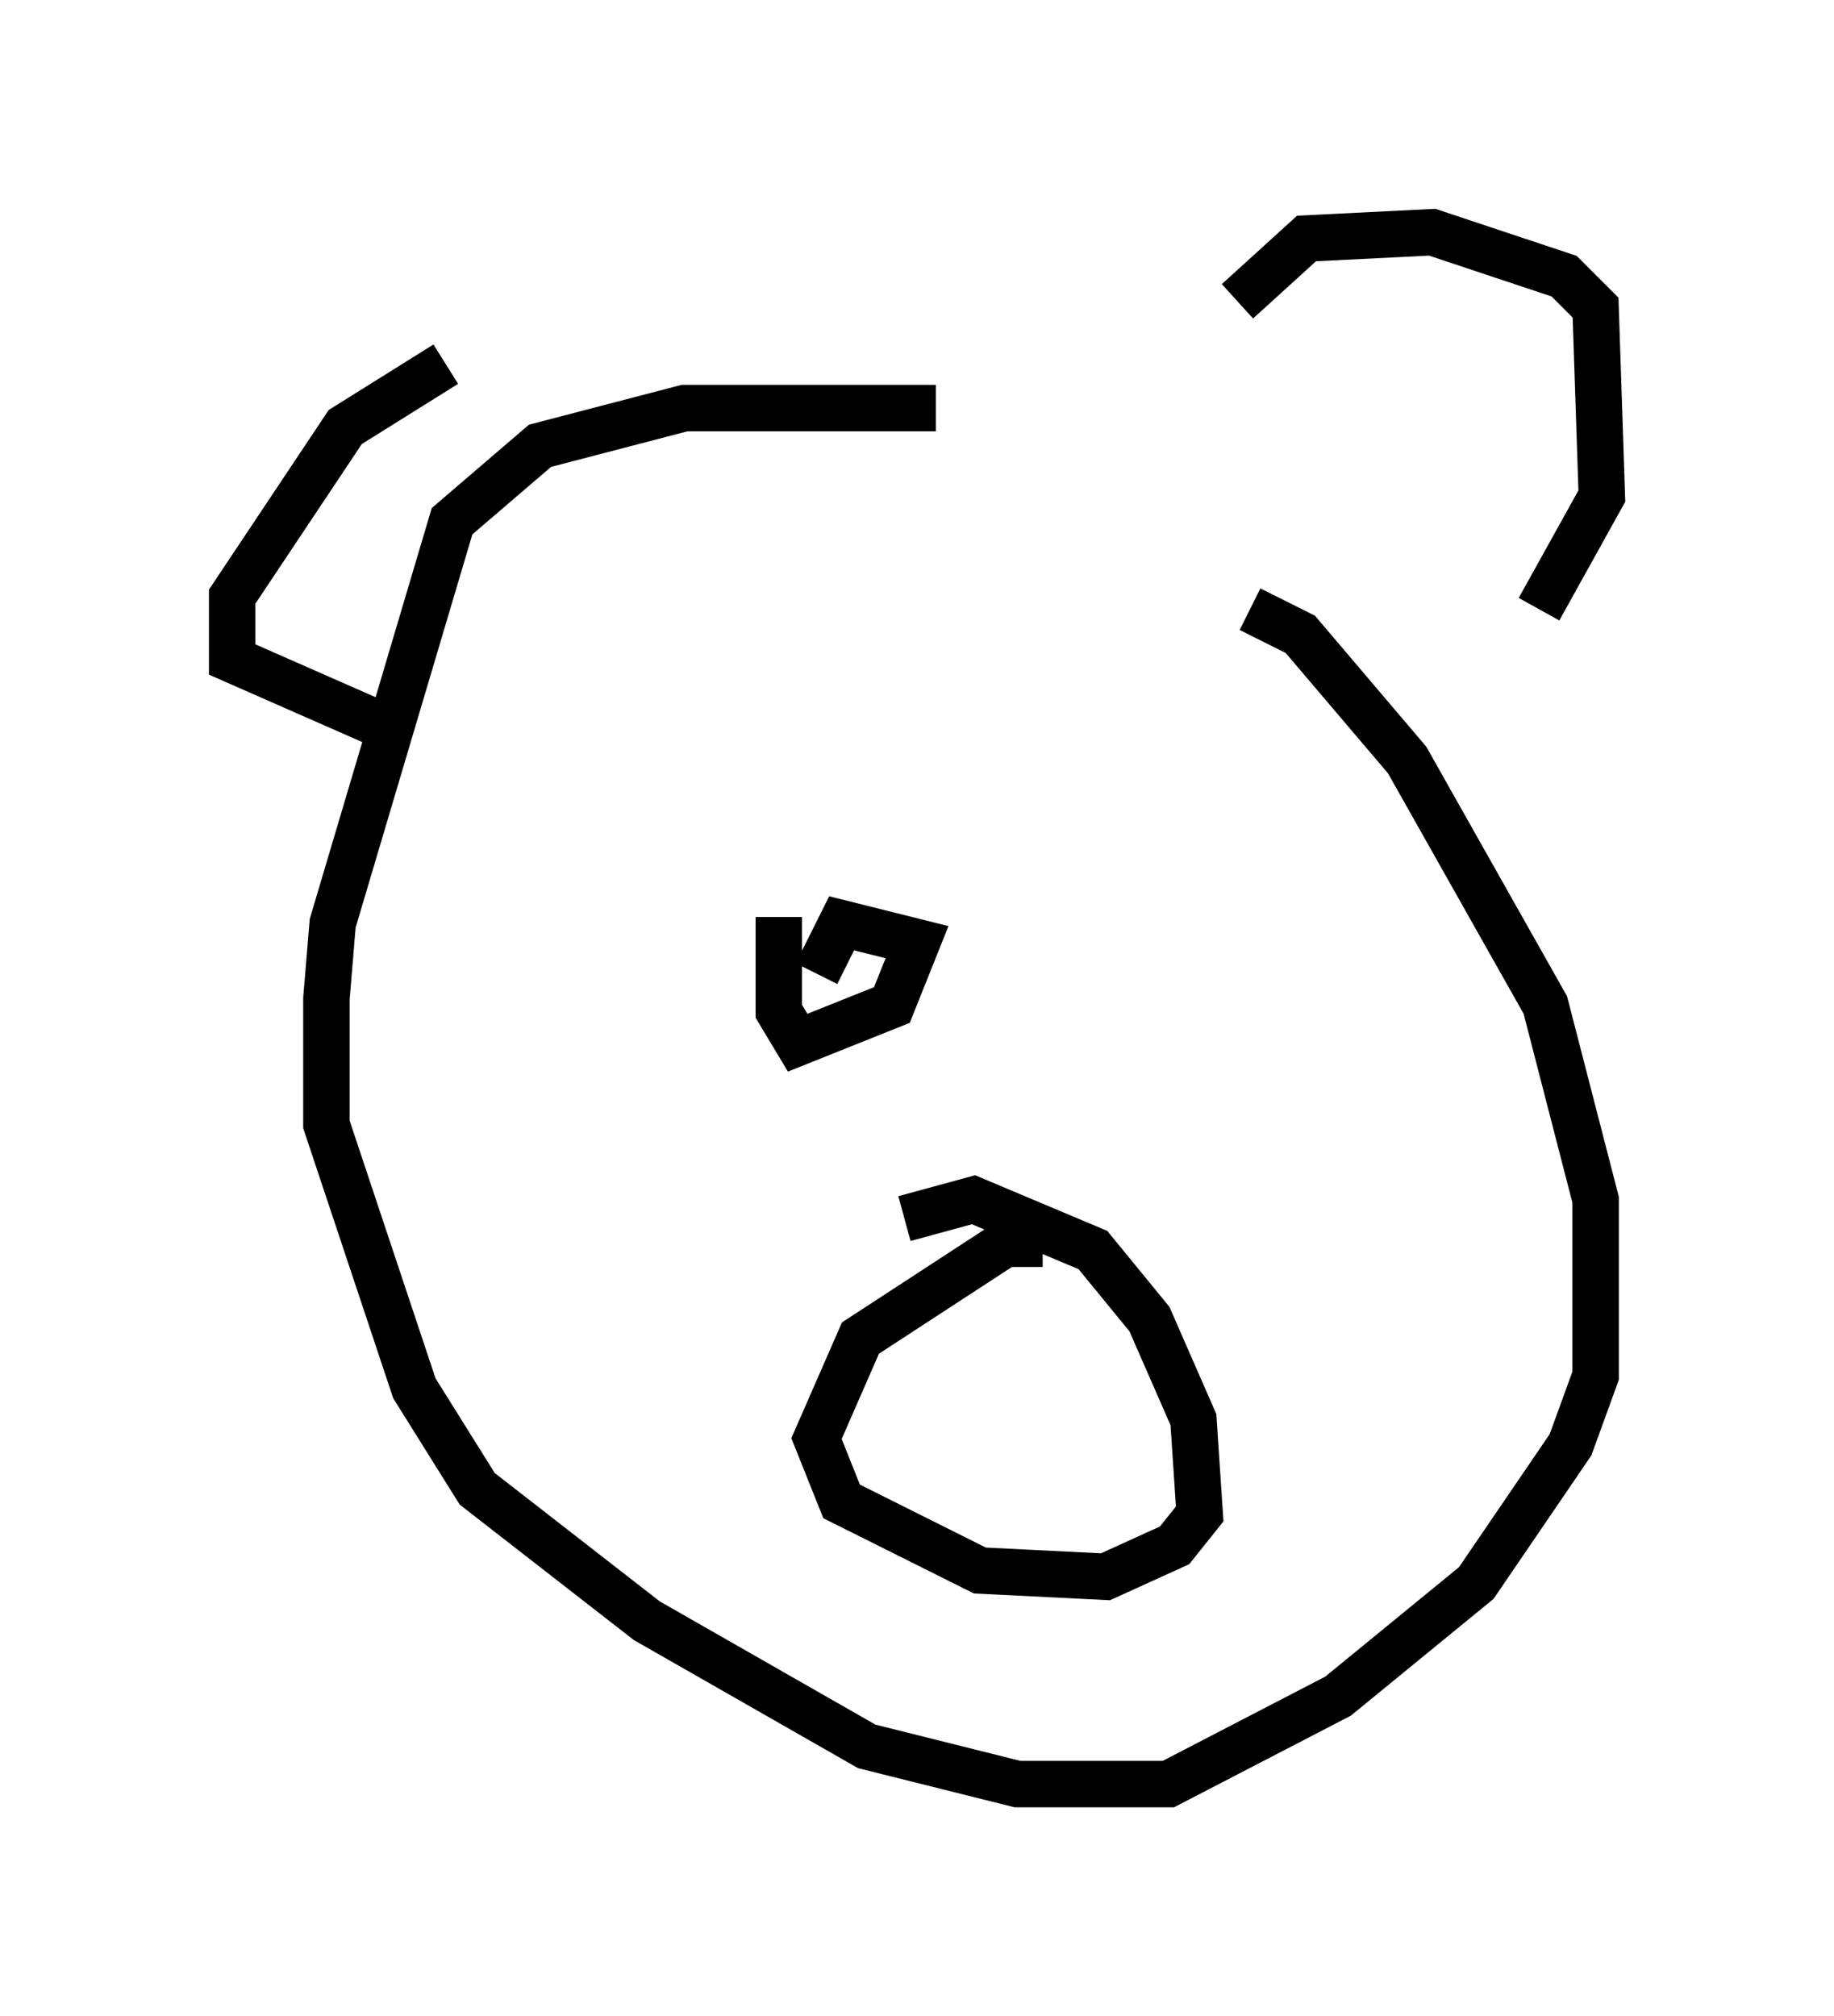 <?xml version="1.0" encoding="utf-8" ?>
<svg baseProfile="full" height="43.423" version="1.1" width="39.499" xmlns="http://www.w3.org/2000/svg" xmlns:ev="http://www.w3.org/2001/xml-events" xmlns:xlink="http://www.w3.org/1999/xlink"><defs /><rect fill="white" height="43.423" width="39.499" x="0" y="0" /><path d="M28.545, 10.142 m-8.39, -1.353 l-5.413, 0.0 -3.112, 0.812 l-1.894, 1.624 -2.571, 8.66 l-0.135, 1.624 0.0, 2.706 l1.894, 5.683 1.353, 2.165 l3.654, 2.842 4.736, 2.706 l3.248, 0.812 3.248, 0.0 l3.654, -1.894 2.977, -2.436 l2.03, -2.977 0.541, -1.488 l0.0, -3.789 -1.083, -4.195 l-2.977, -5.277 -2.3, -2.706 l-1.083, -0.541 m-0.271, -6.631 l1.488, -1.353 2.706, -0.135 l2.842, 0.947 0.677, 0.677 l0.135, 4.059 -1.353, 2.436 m-23.545, -5.277 l-2.165, 1.353 -2.436, 3.654 l0.0, 1.353 3.383, 1.488 m14.073, 11.096 l-0.812, 0.0 -3.112, 2.03 l-0.947, 2.165 0.541, 1.353 l2.977, 1.488 2.706, 0.135 l1.488, -0.677 0.541, -0.677 l-0.135, -2.03 -0.947, -2.165 l-1.218, -1.488 -2.571, -1.083 l-1.488, 0.406 m-2.706, -6.495 l0.0, 2.03 0.406, 0.677 l2.03, -0.812 0.541, -1.353 l-1.624, -0.406 -0.541, 1.083 " fill="none" stroke="black" stroke-width="1" /></svg>